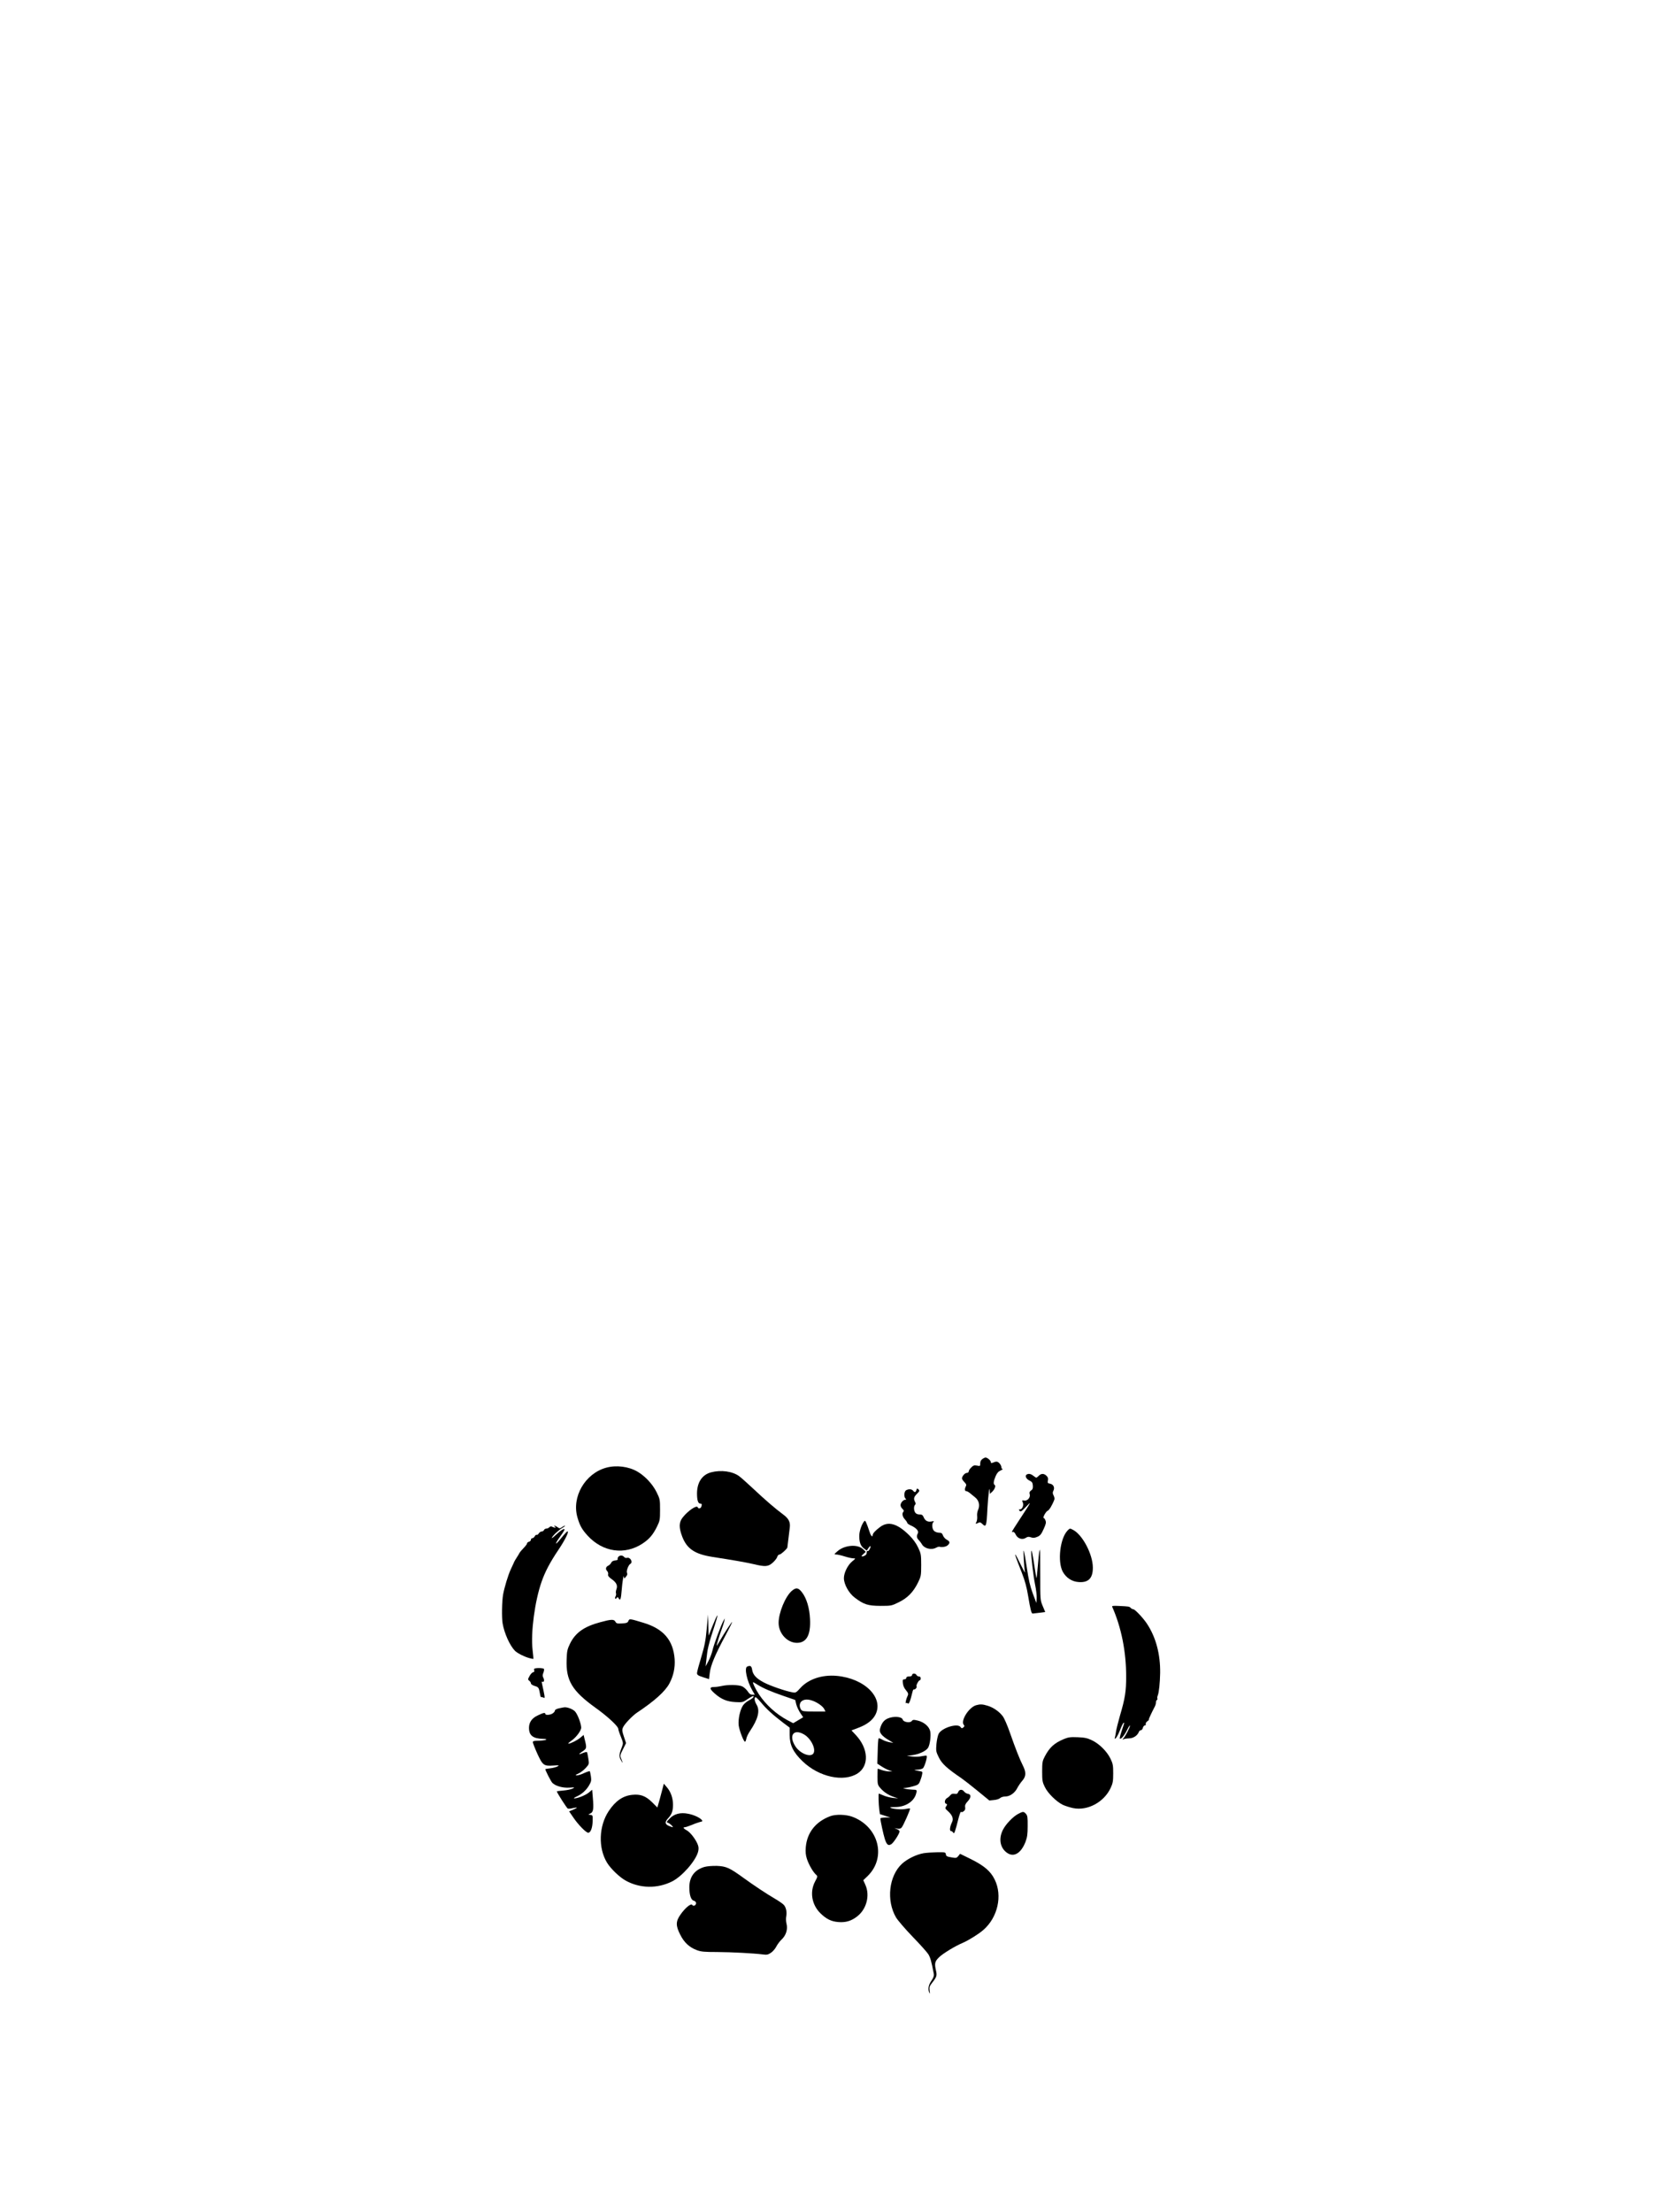<?xml version="1.0" standalone="no"?>
<!DOCTYPE svg PUBLIC "-//W3C//DTD SVG 20010904//EN"
 "http://www.w3.org/TR/2001/REC-SVG-20010904/DTD/svg10.dtd">
<svg version="1.0" xmlns="http://www.w3.org/2000/svg"
 width="1728pt" height="2304pt" viewBox="0 0 1728 2304"
 preserveAspectRatio="xMidYMid meet">
<g transform="translate(0,2304) scale(0.1,-0.1)"
fill="#000000" stroke="none">
<path d="M10232 7844 c-14 -10 -22 -25 -22 -45 0 -29 -1 -30 -34 -23 -29 5
-39 2 -60 -20 -15 -14 -26 -32 -26 -41 0 -8 -9 -15 -19 -15 -21 0 -51 -35 -51
-58 0 -7 11 -24 25 -38 20 -20 23 -29 15 -44 -14 -27 -12 -50 4 -50 8 0 25 -9
38 -20 12 -10 37 -31 55 -45 40 -32 52 -83 31 -129 -8 -17 -13 -47 -10 -67 2
-20 -1 -46 -7 -58 -13 -23 -9 -26 19 -11 15 8 24 6 40 -10 41 -41 46 -29 55
160 8 139 22 249 24 183 l1 -32 24 22 c27 26 41 63 26 72 -15 9 -12 38 10 90
14 33 29 50 52 60 18 8 27 14 21 15 -7 0 -13 9 -13 20 0 11 -9 29 -21 41 -20
20 -32 21 -71 4 -13 -5 -18 -2 -18 8 0 16 -36 47 -55 47 -6 0 -21 -7 -33 -16z"/>
<path d="M6314 7754 c-220 -60 -362 -305 -299 -519 24 -84 47 -124 105 -188
158 -173 388 -206 574 -82 69 46 107 90 149 175 30 61 32 71 32 175 0 108 -1
113 -37 186 -41 82 -118 165 -198 212 -92 54 -221 70 -326 41z"/>
<path d="M7407 7706 c-94 -25 -146 -104 -147 -219 0 -72 11 -107 35 -107 16 0
18 -9 9 -34 -7 -18 -31 -21 -36 -5 -9 28 -101 -34 -157 -105 -40 -50 -41 -105
-5 -200 49 -127 131 -182 314 -211 239 -37 349 -57 428 -75 124 -30 154 -27
202 16 22 20 43 47 46 60 4 14 14 24 24 24 13 0 76 56 81 73 0 1 5 38 10 82 5
44 12 99 15 123 8 59 -10 96 -70 140 -75 55 -187 151 -311 268 -61 57 -126
115 -145 129 -70 52 -190 68 -293 41z"/>
<path d="M10693 7682 c-20 -13 -4 -46 30 -62 26 -12 33 -22 35 -52 2 -28 -2
-40 -18 -51 -16 -11 -20 -21 -15 -37 11 -34 -21 -73 -55 -68 -26 4 -27 3 -17
-19 13 -29 -5 -73 -29 -73 -14 0 -14 -3 -4 -15 11 -13 20 -7 67 42 62 66 57
56 -64 -128 -46 -69 -83 -129 -83 -132 0 -4 6 -4 13 -2 6 3 19 -10 27 -28 19
-41 68 -57 104 -34 19 13 31 14 54 6 23 -8 38 -7 66 5 30 12 42 27 66 80 24
52 28 69 20 90 -5 14 -14 26 -18 26 -16 0 22 69 41 76 15 5 48 59 69 116 4 9
0 28 -8 43 -10 20 -11 32 -3 47 18 33 3 68 -32 75 -27 5 -29 9 -24 34 5 20 1
33 -14 48 -26 26 -55 27 -81 1 -11 -11 -23 -20 -26 -20 -3 0 -17 9 -31 20 -27
21 -50 25 -70 12z"/>
<path d="M9545 7521 c-8 -25 -18 -27 -35 -6 -14 17 -43 19 -71 5 -22 -12 -27
-68 -7 -88 9 -9 9 -12 -3 -12 -22 0 -49 -32 -49 -57 0 -11 9 -28 20 -38 14
-13 17 -22 10 -29 -17 -17 -11 -52 15 -80 14 -15 25 -32 25 -37 0 -5 17 -18
38 -27 56 -25 85 -58 72 -82 -15 -28 -12 -48 9 -69 11 -11 24 -29 31 -40 25
-49 100 -68 151 -40 13 7 29 12 34 10 25 -8 69 -1 86 15 27 24 24 41 -10 58
-16 9 -33 28 -39 44 -8 23 -16 29 -41 29 -17 0 -40 8 -51 18 -22 20 -27 74 -8
93 10 10 6 11 -19 6 -39 -8 -67 7 -82 44 -10 23 -18 29 -43 29 -19 0 -36 7
-44 18 -17 23 -18 67 -3 82 8 8 8 17 0 31 -17 33 -13 51 20 84 27 27 29 33 16
46 -13 12 -16 12 -22 -7z"/>
<path d="M9002 7197 c-27 -32 -52 -105 -52 -153 0 -67 14 -106 50 -132 l28
-21 17 25 c9 14 19 24 21 21 8 -8 -18 -57 -27 -51 -5 3 -10 0 -10 -5 -1 -6 -2
-16 -3 -21 -1 -14 -27 -30 -46 -30 -10 1 -6 8 12 24 l26 24 -29 28 c-56 54
-193 43 -266 -22 -37 -32 -37 -33 -13 -34 14 0 54 -9 88 -20 35 -11 76 -20 90
-20 26 0 26 -1 -12 -32 -46 -38 -86 -118 -86 -174 0 -64 51 -157 114 -204 94
-71 136 -84 266 -85 114 0 117 1 192 38 91 44 152 107 200 205 31 64 33 72 33
182 0 109 -2 119 -32 183 -22 46 -53 88 -93 128 -124 122 -217 148 -301 87
-49 -36 -78 -67 -79 -85 0 -24 -17 -13 -28 20 -42 123 -49 137 -60 124z"/>
<path d="M5722 7134 c-7 -8 -21 -14 -31 -14 -11 0 -21 -7 -25 -15 -3 -8 -13
-15 -23 -15 -10 0 -24 -9 -31 -20 -7 -12 -17 -18 -22 -15 -5 3 -14 -4 -20 -15
-6 -11 -17 -20 -25 -20 -8 0 -15 -7 -15 -16 0 -9 -9 -18 -20 -21 -11 -3 -20
-10 -20 -16 0 -6 -9 -20 -20 -32 -39 -41 -57 -62 -63 -76 -4 -8 -16 -27 -27
-44 -11 -16 -25 -41 -30 -55 -6 -14 -20 -43 -30 -65 -27 -57 -67 -190 -80
-263 -12 -70 -15 -237 -5 -298 18 -106 76 -234 130 -288 26 -25 95 -60 149
-75 22 -6 41 -9 42 -8 1 1 -3 44 -9 96 -20 176 23 505 94 707 36 104 89 204
173 329 65 96 110 184 100 194 -6 6 -14 -2 -86 -89 -52 -63 -47 -37 7 38 25
34 45 66 45 72 0 17 -40 -8 -94 -59 -26 -25 -44 -37 -38 -26 14 27 69 78 112
104 19 11 30 21 25 21 -6 0 -21 -7 -33 -16 -20 -14 -24 -14 -44 0 -12 9 -27
16 -33 16 -5 0 -3 -5 5 -10 20 -13 -4 -14 -28 -1 -11 6 -21 4 -30 -5z"/>
<path d="M11121 7101 c-80 -80 -108 -326 -51 -431 36 -64 96 -103 167 -107
101 -7 147 41 146 152 -1 138 -107 339 -205 391 -34 18 -34 18 -57 -5z"/>
<path d="M10825 6878 c-3 -13 -9 -79 -15 -147 -6 -69 -12 -126 -14 -128 -1 -2
-11 54 -21 124 -17 119 -33 190 -34 153 -2 -49 23 -259 40 -341 11 -53 19
-118 17 -145 l-3 -49 -38 100 c-28 76 -43 141 -62 270 -14 93 -28 172 -32 175
-6 5 5 -190 13 -225 2 -11 -18 26 -46 83 -27 56 -51 102 -54 102 -6 0 5 -32
68 -192 32 -82 51 -153 65 -240 24 -144 34 -183 47 -183 5 0 37 4 70 8 l61 8
-26 62 c-26 62 -26 64 -26 325 0 144 -1 262 -2 262 -2 0 -5 -10 -8 -22z"/>
<path d="M6440 6825 c-6 -8 -9 -19 -6 -24 4 -5 -8 -11 -26 -13 -22 -2 -36 -10
-42 -24 -5 -11 -19 -25 -30 -30 -26 -11 -32 -37 -12 -56 8 -9 13 -24 10 -35
-4 -14 6 -27 39 -51 48 -34 63 -66 47 -106 -5 -14 -7 -32 -4 -40 3 -8 1 -24
-6 -35 -11 -22 3 -31 16 -10 5 8 10 6 16 -5 18 -33 26 -14 33 78 7 95 22 179
24 141 2 -19 3 -19 21 4 14 16 17 28 11 39 -10 18 14 83 35 95 30 17 -2 73
-36 62 -9 -3 -23 1 -30 10 -16 19 -44 19 -60 0z"/>
<path d="M8247 6471 c-68 -60 -137 -228 -137 -333 0 -110 90 -208 191 -208
100 0 145 83 136 249 -5 113 -36 215 -82 275 -39 52 -63 55 -108 17z"/>
<path d="M11584 6307 c96 -217 146 -467 146 -728 0 -154 -11 -226 -65 -409
-18 -63 -36 -135 -40 -160 -3 -25 -9 -54 -12 -65 -5 -17 -4 -18 10 -7 9 8 28
45 43 83 15 39 31 72 36 75 11 7 11 5 -18 -81 -14 -42 -23 -79 -20 -82 11 -11
46 30 76 90 16 33 30 53 30 45 0 -18 -45 -105 -68 -132 -13 -14 -13 -17 -2
-11 8 5 35 9 60 10 46 1 88 29 103 69 4 9 13 16 21 16 7 0 17 11 20 25 4 14
13 25 21 25 8 0 12 6 9 14 -3 8 5 21 18 30 12 9 19 16 15 16 -6 0 18 52 64
142 5 10 9 27 9 37 0 11 5 23 10 26 6 4 8 10 5 15 -3 5 -1 20 5 34 12 33 22
127 24 231 3 195 -44 374 -138 515 -39 59 -125 150 -142 150 -7 0 -19 6 -26
13 -15 16 -18 16 -121 21 -57 3 -77 1 -73 -7z"/>
<path d="M7361 6075 c-11 -123 -22 -176 -57 -294 -24 -79 -44 -153 -44 -166 0
-18 10 -26 63 -43 l62 -20 8 65 c9 78 54 186 162 387 41 77 73 141 71 143 -4
4 -82 -116 -130 -199 -16 -27 -29 -48 -31 -48 -4 0 34 127 55 180 9 25 20 59
24 75 l6 30 -16 -28 c-26 -48 -101 -250 -113 -307 -7 -30 -26 -80 -42 -110
l-29 -55 4 40 c3 22 8 67 12 100 3 33 22 110 41 170 62 192 72 228 63 219 -5
-5 -27 -54 -49 -109 l-40 -100 -3 110 -3 110 -14 -150z"/>
<path d="M6545 6157 c-8 -18 -19 -22 -67 -25 -49 -3 -58 0 -68 18 -14 27 -44
26 -157 -5 -169 -45 -259 -109 -315 -222 -29 -60 -33 -78 -36 -169 -8 -217 57
-325 303 -502 126 -90 235 -192 235 -218 0 -9 12 -46 27 -82 26 -66 26 -67 9
-112 -29 -73 -30 -94 -6 -136 20 -38 20 -29 -3 28 -9 22 -6 36 22 90 l32 64
-22 66 c-19 57 -21 70 -10 97 15 35 97 121 146 154 182 121 293 221 337 303
43 80 61 166 55 255 -15 197 -116 315 -325 378 -146 44 -146 44 -157 18z"/>
<path d="M7783 5683 c-33 -13 -3 -152 54 -250 l25 -43 -26 0 c-19 0 -32 10
-48 35 -13 19 -38 42 -56 51 -37 18 -152 20 -217 4 -22 -5 -57 -10 -77 -10
-51 0 -49 -19 7 -68 68 -60 127 -84 215 -89 66 -4 79 -1 109 19 52 35 75 47
79 43 8 -8 -11 -26 -48 -45 -21 -11 -48 -33 -59 -49 -32 -44 -54 -146 -47
-210 7 -54 52 -171 66 -171 4 0 11 15 14 33 3 17 20 52 37 77 85 126 107 213
70 275 -22 38 -27 70 -13 79 5 3 31 -22 58 -54 55 -67 127 -133 230 -211 l69
-52 0 -76 c0 -105 37 -181 134 -274 170 -165 431 -221 575 -126 121 80 112
258 -20 399 l-45 48 71 27 c90 34 147 78 177 134 93 177 -108 380 -401 407
-153 14 -296 -34 -379 -126 -45 -50 -49 -52 -85 -45 -72 13 -228 67 -295 102
-80 42 -115 80 -123 134 -6 38 -18 46 -51 32z m109 -190 c60 -37 136 -70 272
-117 l119 -41 11 -46 c7 -25 25 -65 42 -90 l30 -44 -52 -31 -52 -31 -59 31
c-119 64 -225 160 -299 271 -34 51 -69 125 -59 125 3 0 24 -12 47 -27z m569
-165 c51 -17 109 -58 124 -87 l13 -26 -120 0 c-107 0 -121 2 -134 19 -21 30
-18 72 8 90 27 19 63 20 109 4z m-86 -352 c75 -44 129 -159 95 -201 -33 -39
-136 3 -184 75 -75 114 -21 190 89 126z"/>
<path d="M5564 5659 c-3 -5 -2 -14 1 -20 4 -6 -2 -13 -12 -15 -11 -3 -28 -21
-38 -41 -18 -33 -18 -36 -2 -48 9 -7 17 -19 17 -27 0 -9 17 -20 39 -27 41 -12
44 -17 56 -85 3 -21 9 -35 12 -32 3 3 13 1 23 -4 16 -9 17 -5 4 58 -8 37 -16
78 -19 90 -4 14 -2 21 4 18 17 -11 24 15 11 39 -10 19 -10 30 0 54 6 16 9 34
6 39 -7 12 -94 13 -102 1z"/>
<path d="M9500 5595 c0 -10 -10 -15 -30 -15 -20 0 -30 -5 -30 -15 0 -8 -9 -15
-20 -15 -17 0 -19 -5 -16 -39 2 -24 13 -52 30 -71 28 -34 30 -43 17 -68 -12
-24 -24 -78 -15 -70 4 4 13 3 20 -3 12 -10 25 22 49 123 4 16 11 26 15 23 10
-6 35 23 27 32 -8 8 21 63 33 63 6 0 10 9 10 20 0 13 -7 20 -19 20 -10 0 -21
7 -25 15 -3 8 -15 15 -26 15 -11 0 -20 -7 -20 -15z"/>
<path d="M10166 5280 c-78 -24 -165 -167 -126 -206 8 -8 6 -15 -6 -25 -14 -11
-18 -11 -30 5 -30 41 -191 -8 -226 -69 -9 -16 -20 -65 -24 -107 -6 -74 -5 -81
25 -142 31 -64 86 -115 234 -215 26 -18 103 -78 170 -133 l122 -100 48 5 c26
2 55 11 65 21 10 9 34 16 54 16 47 0 98 36 124 88 12 23 36 58 53 77 39 45 40
87 6 155 -34 67 -78 179 -135 342 -26 76 -60 154 -75 173 -37 50 -99 92 -158
110 -56 17 -78 17 -121 5z"/>
<path d="M5823 5248 c-25 -5 -43 -15 -43 -23 0 -8 -10 -21 -22 -29 -25 -18
-78 -22 -78 -6 0 16 -21 12 -77 -15 -62 -28 -93 -72 -93 -130 0 -80 41 -112
145 -115 70 -2 29 -18 -47 -19 -45 -1 -58 -4 -58 -16 0 -8 21 -62 47 -120 56
-121 67 -130 168 -123 60 4 64 3 40 -10 -14 -7 -48 -16 -75 -19 -28 -3 -50 -7
-50 -8 0 -14 57 -125 72 -142 32 -34 110 -56 180 -51 57 4 59 4 32 -10 -16 -8
-59 -17 -96 -20 -38 -3 -68 -7 -68 -9 0 -13 104 -175 114 -179 7 -3 31 -1 54
5 53 11 53 5 1 -17 l-41 -17 41 -60 c52 -78 139 -167 160 -163 25 5 42 53 44
121 2 58 1 62 -22 65 l-24 4 24 12 c29 14 34 46 24 163 l-7 83 -37 -31 c-36
-28 -115 -59 -150 -59 -9 0 2 9 24 19 56 25 101 66 131 117 22 38 25 51 19 92
-4 26 -9 50 -11 54 -3 4 -28 -4 -57 -17 -28 -14 -63 -25 -77 -25 -21 0 -19 3
15 19 22 10 56 36 76 58 36 40 36 41 27 98 -5 32 -11 62 -14 66 -2 4 -20 1
-39 -7 -50 -21 -55 -17 -14 11 52 35 53 37 27 138 l-9 38 -32 -27 c-34 -29
-103 -63 -126 -64 -8 0 5 12 27 28 45 30 96 93 105 131 7 30 -34 145 -64 177
-22 23 -77 45 -109 43 -8 -1 -34 -5 -57 -11z"/>
<path d="M9244 5141 c-40 -18 -64 -52 -79 -111 -8 -34 22 -72 89 -111 l51 -31
-40 7 c-22 4 -55 15 -74 26 -18 11 -36 17 -40 14 -3 -4 -8 -64 -9 -135 l-4
-128 41 -27 c22 -15 57 -33 78 -41 l38 -13 -35 0 c-19 0 -53 6 -75 14 -22 8
-41 15 -42 15 -2 0 -3 -38 -3 -85 0 -80 2 -86 31 -119 36 -42 85 -73 142 -92
l42 -14 -55 5 c-30 4 -75 15 -99 26 -24 10 -45 19 -47 19 -6 0 -3 -109 4 -165
l7 -49 55 -18 55 -17 -52 0 c-29 -1 -53 -5 -53 -10 0 -23 32 -170 46 -213 20
-63 37 -75 69 -54 24 16 85 110 85 133 0 6 -12 16 -27 22 l-28 11 31 -5 c21
-4 35 -1 46 12 17 20 93 191 87 198 -2 2 -25 -1 -52 -6 -43 -8 -142 2 -155 16
-3 3 21 5 54 5 100 0 187 53 213 129 16 50 15 51 -36 52 -27 1 -59 5 -73 9
l-25 8 24 1 c14 1 51 8 82 17 51 14 59 20 72 53 8 20 18 50 21 68 7 31 6 32
-31 38 -58 10 -62 13 -17 14 22 1 47 7 56 14 18 13 51 124 39 131 -4 3 -27 0
-52 -5 -25 -6 -68 -7 -99 -3 l-55 8 56 6 c68 8 144 43 165 76 20 30 33 128 23
173 -11 50 -64 95 -128 111 -46 11 -53 10 -65 -5 -16 -22 -86 -11 -93 15 -9
33 -97 39 -159 11z"/>
<path d="M11079 4927 c-99 -42 -147 -86 -197 -181 -24 -46 -27 -61 -27 -156 0
-95 3 -111 28 -162 32 -66 122 -154 189 -186 25 -11 72 -26 105 -33 150 -31
322 61 391 209 23 49 27 70 27 152 0 85 -3 101 -29 155 -37 75 -115 153 -192
190 -48 23 -75 29 -149 32 -77 3 -98 0 -146 -20z"/>
<path d="M6903 4419 c-6 -24 -21 -80 -33 -124 l-23 -80 -56 56 c-66 65 -121
85 -206 76 -97 -10 -174 -63 -244 -168 -104 -156 -112 -385 -18 -539 37 -61
129 -150 192 -185 149 -84 333 -87 487 -9 103 52 243 212 269 307 7 28 7 48
-1 70 -18 53 -78 133 -115 153 -36 19 -45 34 -21 34 8 0 41 11 73 24 32 14 71
27 86 31 25 5 27 8 16 21 -20 24 -85 54 -142 64 -79 16 -145 -1 -191 -49 -35
-36 -36 -40 -18 -45 19 -6 61 -46 48 -46 -4 0 -21 6 -40 14 -41 17 -43 41 -5
81 36 39 49 75 49 139 0 68 -23 135 -64 182 l-32 37 -11 -44z"/>
<path d="M9981 4377 c-8 -19 -15 -23 -39 -19 -21 3 -34 -2 -43 -15 -8 -10 -23
-23 -34 -29 -25 -14 -32 -52 -11 -60 14 -5 14 -8 1 -27 -13 -19 -12 -23 20
-51 45 -41 59 -79 41 -114 -22 -44 -28 -92 -11 -92 8 0 18 -8 24 -17 10 -18
18 3 56 154 11 40 22 69 25 63 4 -6 14 -4 26 5 15 10 20 22 17 42 -4 22 3 37
27 63 37 40 37 73 0 78 -13 2 -30 13 -38 23 -18 26 -51 24 -61 -4z"/>
<path d="M10606 4149 c-55 -29 -130 -107 -160 -167 -47 -93 -29 -190 45 -240
70 -48 144 -3 190 114 18 48 23 79 23 165 1 92 -2 110 -18 128 -23 26 -31 26
-80 0z"/>
<path d="M8649 4125 c-152 -56 -243 -171 -256 -323 -4 -51 -1 -83 12 -123 19
-58 63 -135 94 -163 19 -17 19 -19 -10 -73 -56 -107 -34 -240 55 -328 63 -62
114 -87 189 -93 75 -6 133 11 193 57 100 76 138 220 87 332 l-21 47 45 43
c199 194 116 515 -160 618 -66 24 -171 27 -228 6z"/>
<path d="M9620 3739 c-75 -13 -169 -59 -224 -109 -138 -127 -166 -384 -63
-560 18 -30 95 -120 172 -200 78 -80 152 -163 165 -184 21 -35 32 -76 56 -201
4 -23 -2 -41 -25 -75 -31 -45 -38 -87 -21 -125 6 -14 7 -7 3 22 -5 36 -1 47
24 80 49 62 54 77 43 125 -18 80 -14 100 33 145 39 38 167 116 244 148 61 26
168 93 217 136 149 131 199 356 117 523 -43 88 -108 143 -247 213 l-114 56
-18 -23 c-18 -22 -23 -23 -73 -14 -45 7 -55 13 -57 32 -3 21 -7 22 -90 21 -48
-1 -112 -5 -142 -10z"/>
<path d="M7337 3596 c-102 -30 -156 -102 -157 -210 0 -82 17 -135 47 -142 14
-4 23 -14 23 -25 0 -24 -29 -37 -40 -18 -12 19 -74 -32 -122 -101 -50 -71 -51
-115 -3 -209 40 -81 95 -132 172 -161 45 -17 79 -20 211 -20 155 -1 379 -13
477 -25 42 -6 55 -3 85 17 19 13 45 42 56 65 12 23 37 57 57 75 45 43 64 106
49 163 -6 23 -7 56 -3 75 9 44 -1 95 -25 121 -11 12 -50 39 -89 62 -91 53
-216 136 -335 222 -142 103 -177 118 -273 122 -48 1 -102 -3 -130 -11z"/>
</g>
</svg>
